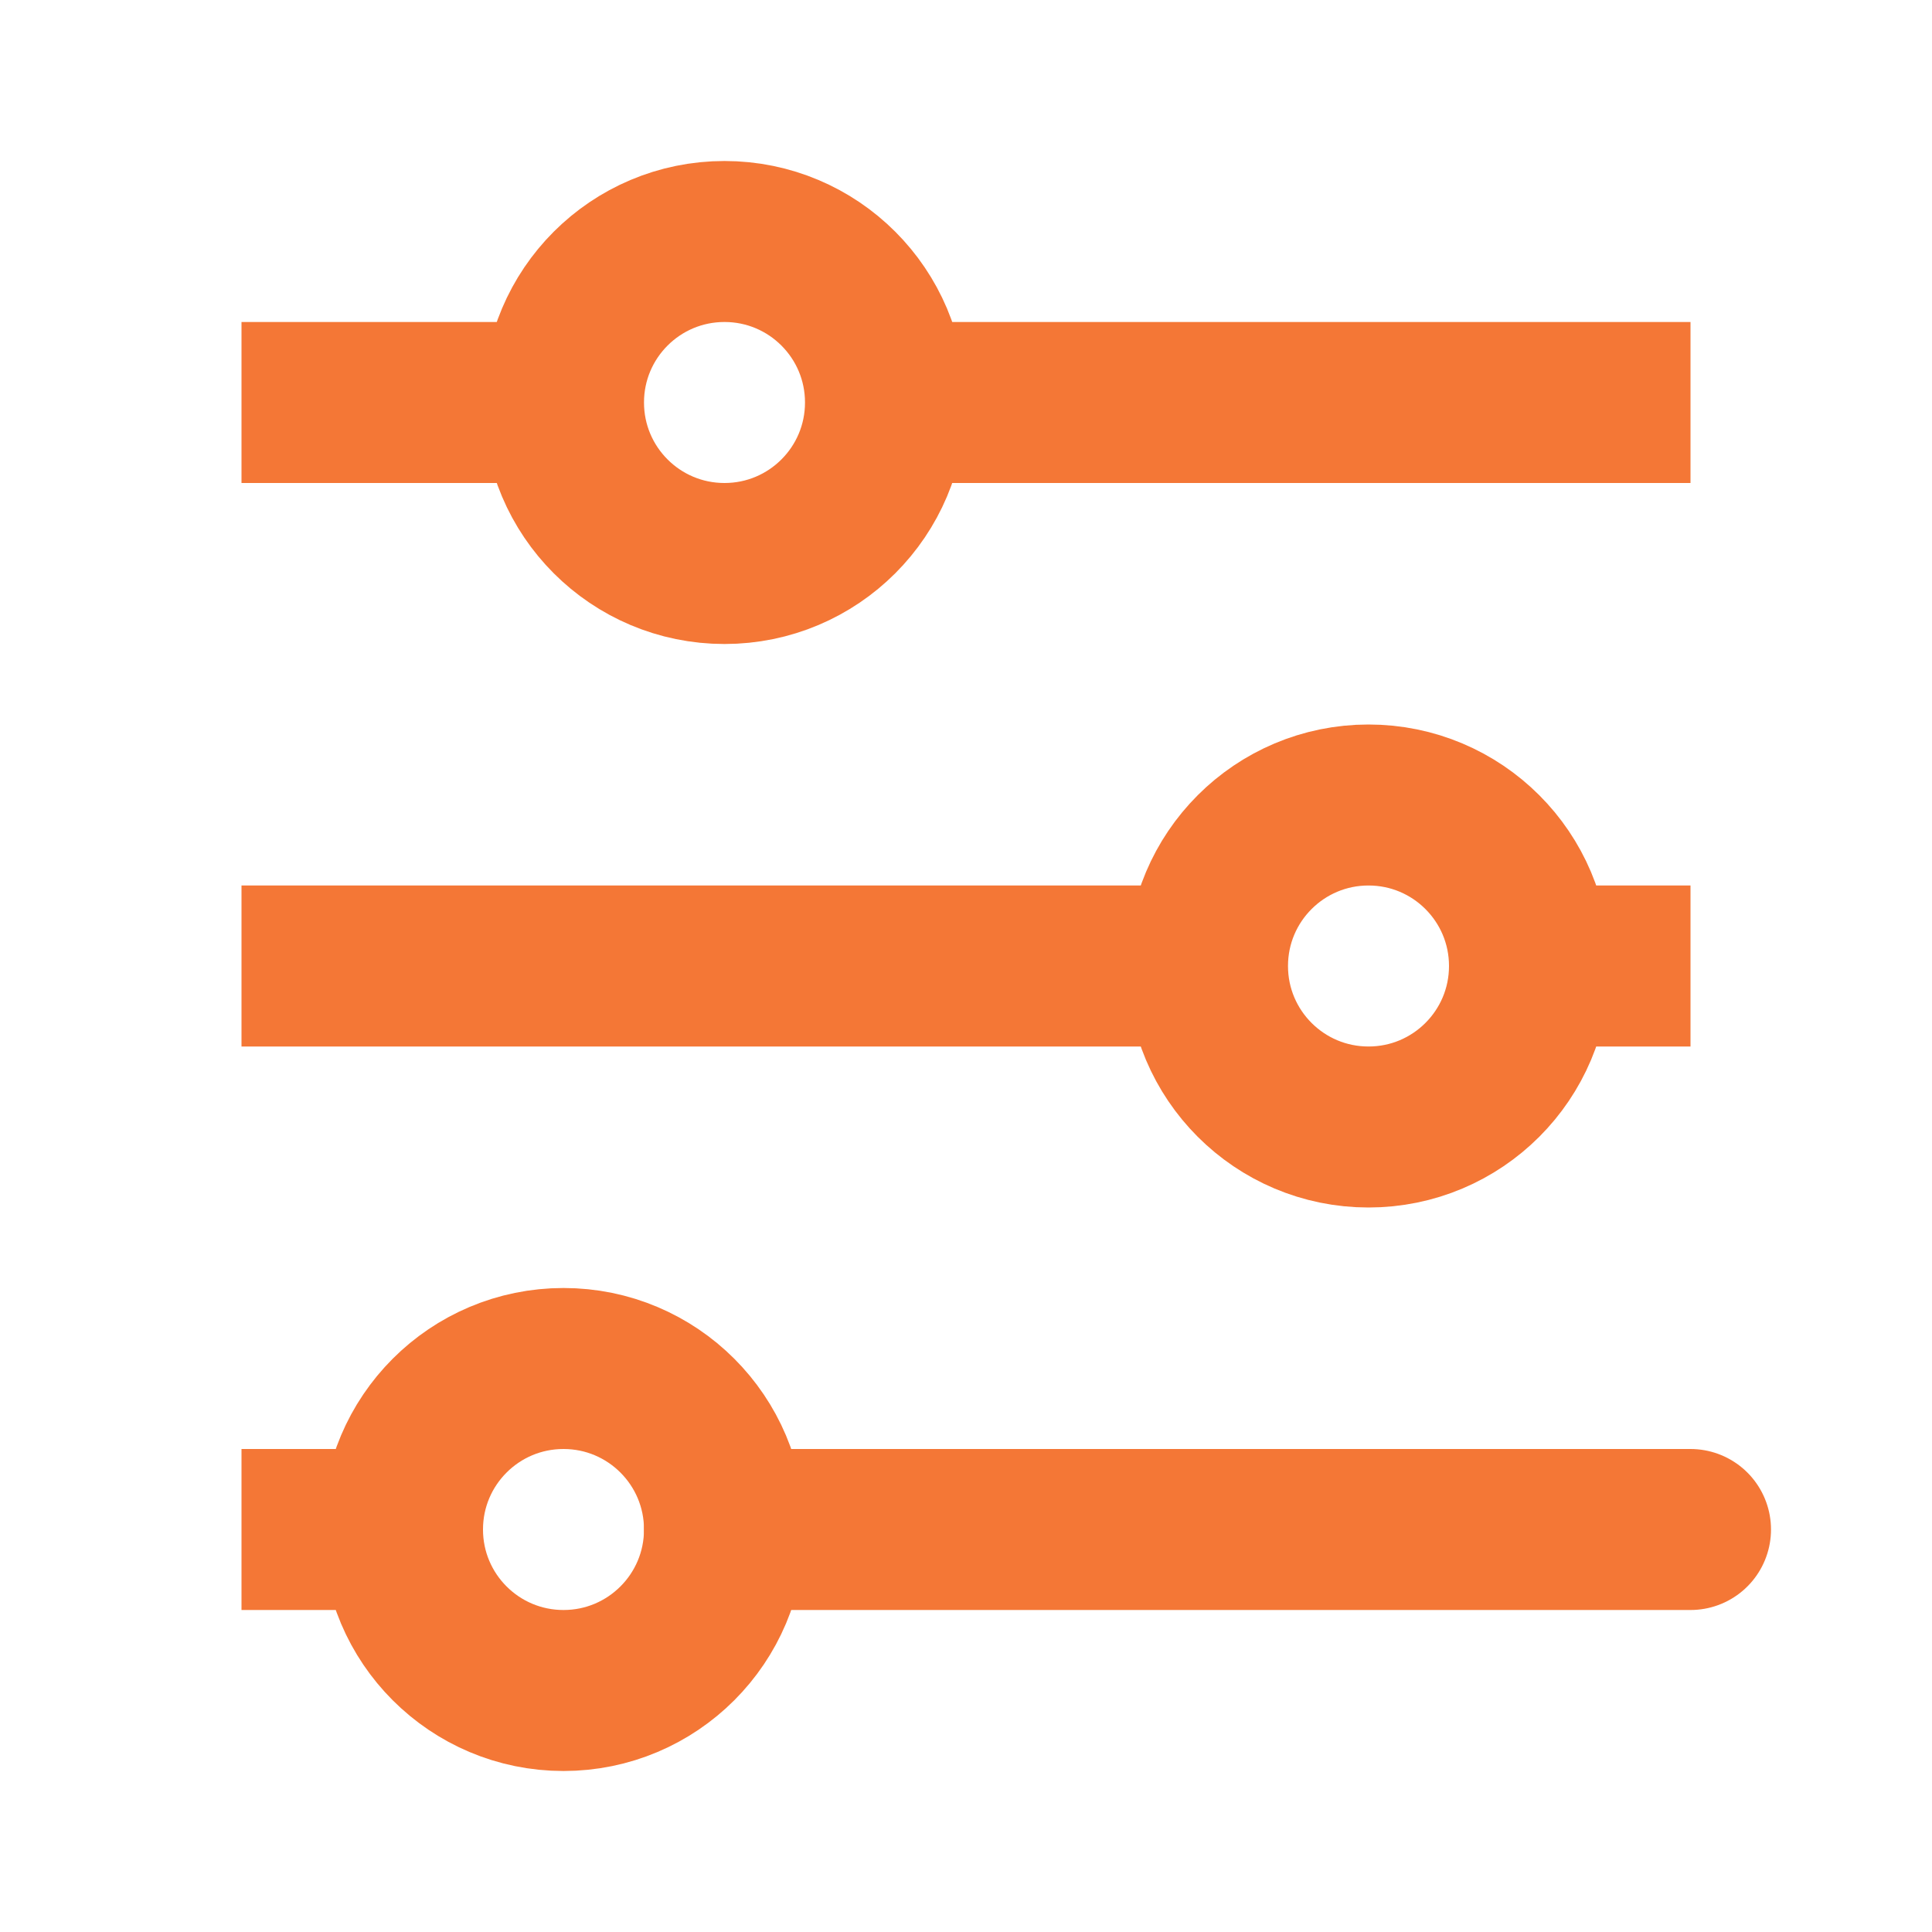 <svg width="24" height="24" viewBox="0 0 24 24" fill="none" xmlns="http://www.w3.org/2000/svg">
<path d="M21 19H9M3 5H7H3ZM21 5H11H21ZM3 12H15H3ZM21 12H19H21ZM3 19H5H3Z" stroke="#F47736" stroke-width="2" stroke-linecap="round"/>
<path d="M9 7C10.105 7 11 6.105 11 5C11 3.895 10.105 3 9 3C7.895 3 7 3.895 7 5C7 6.105 7.895 7 9 7Z" stroke="#F47736" stroke-width="2" stroke-linecap="round"/>
<path d="M17 14C18.105 14 19 13.105 19 12C19 10.895 18.105 10 17 10C15.895 10 15 10.895 15 12C15 13.105 15.895 14 17 14Z" stroke="#F47736" stroke-width="2" stroke-linecap="round"/>
<path d="M7 21C8.105 21 9 20.105 9 19C9 17.895 8.105 17 7 17C5.895 17 5 17.895 5 19C5 20.105 5.895 21 7 21Z" stroke="#F47736" stroke-width="2" stroke-linecap="round"/>
</svg>
